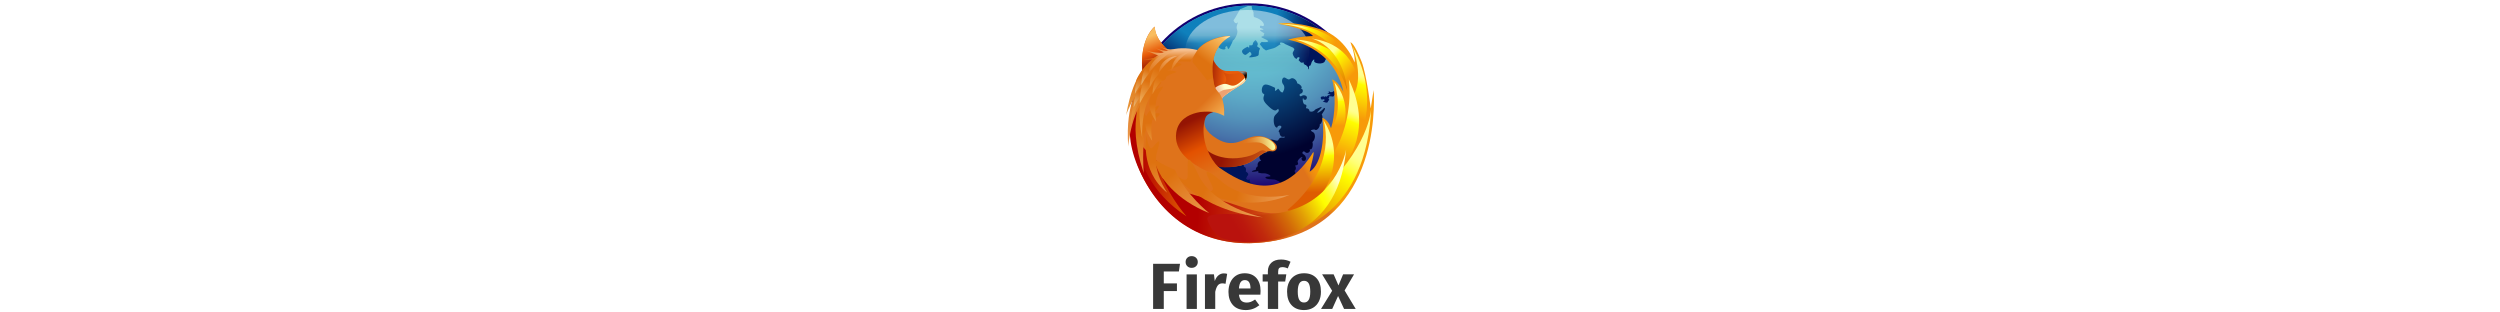 <svg height="16" xmlns="http://www.w3.org/2000/svg" xmlns:xlink="http://www.w3.org/1999/xlink" viewBox="0 0 128 128"><ellipse fill="#110070" cx="63.861" cy="50.32" rx="48.925" ry="48.956"/><radialGradient id="a" cx="-407.967" cy="653.678" r="85.933" gradientTransform="matrix(1 0 0 -1 472.5 661)" gradientUnits="userSpaceOnUse"><stop offset="0" stop-color="#67C5D5"/><stop offset=".16" stop-color="#66C2D3"/><stop offset=".28" stop-color="#62B9CE"/><stop offset=".385" stop-color="#5CA8C6"/><stop offset=".483" stop-color="#5392BA"/><stop offset=".576" stop-color="#4874AA"/><stop offset=".665" stop-color="#3A5097"/><stop offset=".749" stop-color="#2A2781"/><stop offset=".815" stop-color="#1B006D"/><stop offset="1" stop-color="#596AAD"/></radialGradient><ellipse fill="url(#a)" cx="63.861" cy="50.32" rx="48.001" ry="48.032"/><radialGradient id="b" cx="-407.981" cy="647.95" r="43.068" gradientTransform="matrix(1 0 0 -1 472.5 661)" gradientUnits="userSpaceOnUse"><stop offset="0" stop-color="#0F80BC"/><stop offset=".338" stop-color="#0A5F9E"/><stop offset="1" stop-color="#00145A"/></radialGradient><path fill="url(#b)" d="M56.977 75.114c-.06-.26-.707-1.017-1.202-1.186-.494-.168-.979.73-1.298-.762-1.043.6-1.494-.165-1.494-.165s-1.125.066-1.343 1.443c-.535.635-1.909 2.941-1.18.542.734-2.414-.774-.188-.915 1.023-.262.539-.705.593-.427-1.829-.967-.334-1.461-2.578-.931-2.622-.616-.859-.132-2.171.381-2.101.513.066 1.393-1.122 1.366-1.397-.027-.274.397-.078.371-1.926-.027-1.852.698-2.311.758-.762.062 1.544.984-.505.89-1.291-.096-.782.092-2.551.654-1.505-.654-2.587-.139-2.688.254-.967.984.077 1.018.601 1.018.601 1.088-.268 1.61.552 1.695 1.013 1.008-1.191 2.027.093 2.027.093s.703-.233.368.99c-.338 1.218 1.46.559 1.031-.317.884-.448 2.198.909 2.612 1.835.414.929-.709 2.245.167 2.563.88.316.495 1.847.495 1.847s1.841 1.021.563 1.899l-.435 1.042s.832.929 1.116.376c.283-.554.384.563.384.563-.106-.197.205 1.15 1.353 1.434 1.152.282 1.882 2.104.602 2.126-1.275.021-1.374-.014-1.719.73-.344.741-1.971.768-2.814-.192-.896.304-2.491-.088-2.022-.805-.773.452-1.503-.759-.899-1.3.605-.539-.34-1.236-.658-.464-.313.771-1.982 1.151-1.865-.161.035-.39.923-.617.935-.292.163.378.229-.027.162-.076z"/><radialGradient id="c" cx="-407.981" cy="647.944" r="43.063" gradientTransform="matrix(1 0 0 -1 472.5 661)" gradientUnits="userSpaceOnUse"><stop offset="0" stop-color="#0F80BC"/><stop offset=".338" stop-color="#0A5F9E"/><stop offset="1" stop-color="#00145A"/></radialGradient><path fill="url(#c)" d="M96.667 37.573c.254.253.756.197 1.033.12.28-.08.241-.279.481-.356.237-.079 1.152.356.913 1.306-.555.078-.756.752-.756.752s-.555.237-.836.12c-.279-.12-.279-.081-.676-.042-.398.042-1.355-.512-.319-.512s-.118-.477-.557-.477c-.438 0-.08-.435.438-.316-.359-.595-.16-1.032.279-.595z"/><radialGradient id="d" cx="-407.984" cy="647.958" r="43.076" gradientTransform="matrix(1 0 0 -1 472.5 661)" gradientUnits="userSpaceOnUse"><stop offset="0" stop-color="#0F80BC"/><stop offset=".338" stop-color="#0A5F9E"/><stop offset="1" stop-color="#00145A"/></radialGradient><path fill="url(#d)" d="M93.077 39.724c-.277.275.041 1.109.398 1.067.357-.039.916-.197.916-.197s.277.554 0 .713c-.278.159-1.088.088-.039.475 1.075.395 1.352.276 1.432.078.081-.197.438-.87.638-.83.16-.355-.557-.672-.159-.911.396-.238.08-1.107.08-1.107s-.559.039-.797.436c-.239.396-.556-.038-.795-.038-.041.237-.2.434-.2.434l-.158-.358c-.001-.001-1.118-.04-1.316.238z"/><radialGradient id="e" cx="-407.277" cy="643.871" r="47.313" gradientTransform="matrix(1 0 0 -1 472.5 661)" gradientUnits="userSpaceOnUse"><stop offset="0" stop-color="#0F80BC"/><stop offset=".264" stop-color="#0B629B"/><stop offset=".844" stop-color="#031747"/><stop offset="1" stop-color="#00022F"/></radialGradient><path fill="url(#e)" d="M85.638 40.376c-.035-.102.316-.512.222.019-.216.378.872.718 1.177.297 1.023-1.402-.964-2.08-1.827-1.429-.872.658-1.351-.751-.351-.952.997-.201 1.082-2.003-.017-2.01.969-.479-.374-1.912-1.483-2.157-.18-1.541-1.806-2.521-2.661-1.962-.863.561-.938.463-2.203-.305-1.26-.764-1.866 1.59-.939 2.619.933 1.035.256 2.705.294 2.419 0 0-.351.631-.328.868-1.066.361-1.378-1.141-2.041-1.473-.482.63-1.261.965-1.261.965l.059-1.281s-3.312-1.803-4.33-1.299c-1.253.388-1.551 3.291-.412 3.717 1.141.429-1.43 1.498 1.149 4.217 2.649 2.792 3.673 2.873 4.213 2.417.134-.114.365-.286.647-.477.025.108.068.211.134.308.663.997-1.541 1.783-1.849 3.211-.313 1.443-.024 4.128 1.283 4.219.249-1.431 2.696-.925 1.364.372-1.355 1.321-.404 1.555-.404 1.555s.064 2.476 2.137 1.684c-.06.142-.109.323-.138.521-.58-.117-1.996-.294-2.342.694-.437 1.247-2.288-.423-3.583.137-1.288.556-3.169 2.38-2.536 3.664 1.217-.577 2.148 2.024.449 1.492-1.707-.537-1.375.479-1.375.479s-1.776 1.401-.113 2.892c-.639.099-1.773.81-1.391 2.371 0 0-.73.026-.828 1.423-2.381.479-2.235 1.218 1.346.409-1.445.75 1.011 1.104 2.099 1.003 1.09-.099 3.952 1.312 1.802 1.327-2.153.013-1.512 1.066 1.067 1.117 2.576.053 2.305.649 2.687.625.383-.028 2.048 1.286 1.958 2.014-.093.729 1.744 1.485 2.94.65.061.757 3.205.166 3.669-1.201 3.403.521 3.325-.115 2.568-.519-1.705-.26-4.832-2.526-1.44-1.36 3.375 1.164.124-.916-.766-1.714-1.938-.377-2.037-1.992-2.037-1.992s1.071-.608.227-2.132c2.093-.389.829-1.125 1.064-1.827.235-.704 1.298-1.601 1.663-1.673.068-.095.639.019.11.233-.457.005-.132 1.291.414 1.357 1.849.224 1.308-2.189.222-2.674-1.089-.49-.11-1.817.653-.924.764.893 2.468-.109 1.829-1.24 1.016.705 1.564-1.575 1.132-2.882 1.358-1.178 1.314-3.526.264-4.053-.517-.259-.767-.425-.892-.747.624-.295 1.452-.512 1.777-.221.528.478 2-.84 1.906-2.379.619.339 1.606-2.799.768-3.897 1.918-2.682 1.401-2.925.76-2.476-.964 1.338-4.134 2.938-1.678.567 2.384-2.301-.635-.556-1.644-.182-1.189 1.488-2.449.773-2.449.773s.053-1.219-1.481-1.245c.708-1.956-.434-1.25-.833-1.783-.399-.532-.544-1.836-.421-2.169z"/><radialGradient id="f" cx="-407.982" cy="647.95" r="43.071" gradientTransform="matrix(1 0 0 -1 472.5 661)" gradientUnits="userSpaceOnUse"><stop offset="0" stop-color="#0F80BC"/><stop offset=".338" stop-color="#0A5F9E"/><stop offset="1" stop-color="#00145A"/></radialGradient><path fill="url(#f)" d="M60.771 20.773c-.297.776.972 2.037 1.609 1.631.64-.409 1.554-1.222 1.554-1.222s.971.779.579 1.335c-.396.554-1.968 1.177.308.925 2.335-.258 2.759-.74 2.749-1.185-.012-.444.116-2.036.52-2.146.012-.816-1.587-.74-1.033-1.557.554-.814-.746-2.149-.746-2.149s-1.013.593-1.14 1.556c-.127.963-1.075.444-1.523.666.115.481-.022.999-.022.999l-.586-.519c0-.001-2.122.962-2.269 1.666z"/><radialGradient id="g" cx="-407.981" cy="647.95" r="43.069" gradientTransform="matrix(1 0 0 -1 472.5 661)" gradientUnits="userSpaceOnUse"><stop offset="0" stop-color="#0F80BC"/><stop offset=".338" stop-color="#0A5F9E"/><stop offset="1" stop-color="#00145A"/></radialGradient><path fill="url(#g)" d="M64.567 61.526c-.278.276.041 1.107.397 1.068.358-.04.916-.198.916-.198s.278.554 0 .713c-.28.158-1.088.09-.041.475 1.074.396 1.354.277 1.433.08.079-.198.437-.871.636-.833.161-.354-.557-.671-.159-.908.398-.24.082-1.109.082-1.109s-.558.039-.797.435-.558-.041-.797-.041c-.041.238-.197.437-.197.437l-.159-.356s-1.115-.04-1.314.237z"/><defs><ellipse id="h" cx="63.861" cy="50.32" rx="48.001" ry="48.032"/></defs><clipPath id="i"><use xlink:href="#h" overflow="visible"/></clipPath><linearGradient id="j" gradientUnits="userSpaceOnUse" x1="-398.235" y1="645.955" x2="-384.333" y2="644.77" gradientTransform="matrix(1 0 0 -1 472.5 661)"><stop offset="0" stop-color="#0F80BC"/><stop offset=".338" stop-color="#0A5F9E"/><stop offset="1" stop-color="#00145A"/></linearGradient><path clip-path="url(#i)" fill="url(#j)" d="M64.938 2.189c-.751.168.506 2.888.506 2.888s-.045 1.828.265 1.921c.308.093 2.352.604 3.419 1.934 1.073 1.33.515 2.031-.378 1.646-.894-.383-.657.791-.657.791s2.697.876.661.82c-2.041-.054 1.374 1.437 1.148 1.592-.225.158-.353 1.015-.353 1.015s-1.801.15-.275.791c5.162 2.174-.552 1.587-.552 1.587l-.729.896 1.441 1.809 1.11.793s2.335-.779 3.064-.901c.729-.121 2.567-1.498 2.567-1.498s.552.395.14-.409c-.413-.805 1.518-.446 1.999.153l3.409 1.54c.044.118.12.225.241.309.664.465-.601 1.266-.473 2.112.129.838.901 2.229 1.749 2.083-.148-.799 1.527-.896.944-.006-.582.888.063.871.063.871s.538 1.254 1.677.557c-.046.382.188 1.153 1.165 1.203 0 0-.104.418.7.713-.11 1.433.349 1.478.461-.698.203.955.818-.388.94-1.031.125-.646 1.449-2.064 1.091-.811-.355 1.243 3.904 1.698 4.376.213.476-1.496 2.174-2.278 2.225-2.504.052-.232-3.779-.587-3.355-.407.424.18 1.212-.781.919-1.637.475.096.684-1.898-.069-2.413.943-1.983.538-2.045.151-1.65-.47.994-2.409 2.493-1.094.646 1.328-1.866-.538-.234-1.186.172-.568 1.105-1.566.89-1.566.89s-.183-.751-1.25-.5c.125-1.329-.538-.69-.923-.952-.234-.159-.46-.517-.599-.824.919.373 2.154.769 1.941.086-.137-.447 1.741.53 1.807.327l2.349-.327 2.283-1.442c-14.592-13.038-31.352-12.348-31.352-12.348z"/><defs><ellipse id="k" cx="63.861" cy="50.32" rx="48.001" ry="48.032"/></defs><clipPath id="l"><use xlink:href="#k" overflow="visible"/></clipPath><linearGradient id="m" gradientUnits="userSpaceOnUse" x1="-429.469" y1="643.85" x2="-437.152" y2="632.566" gradientTransform="matrix(1 0 0 -1 472.5 661)"><stop offset="0" stop-color="#0F80BC"/><stop offset=".338" stop-color="#0A5F9E"/><stop offset="1" stop-color="#00145A"/></linearGradient><path clip-path="url(#l)" fill="url(#m)" d="M43.247 6.39c-8.718 3.913-15.296 11.98-15.296 11.98s.773 1.769 1.042 1.639c.273-.128-1.946 4.64-.317 4.908 1.637.27 6.346-2.95 5.472-2.654-.87.293.492-1.742.492-1.742s2.45-1.087 1.001.167c-1.438 1.246 1.911.154 1.859.409-.054.256.432.945.432.945s-1.148 1.232.335.736c5.089-1.712.67 1.467.67 1.467l.087 1.082 2.202.383 1.3-.124s1.139-2.008 1.579-2.554c.441-.546.848-2.708.848-2.708s.663-.07-.175-.386c-.838-.317.801-1.306 1.555-1.183l3.548-1.102c.113.057.241.085.387.068.813-.095.404 1.321 1.067 1.854.657.532 2.167 1.044 2.707.388-.647-.491.555-1.659.709-.621.154 1.031.632.596.632.596s1.272-2.188 1.679-3.443c.223.311 2.299-2.729 1.67-4.179-.636-1.468.395-2.849.28-3.063-.118-.211-.739.436-.28.281.462-.159-1.31.637-1.545-1.699-.238-2.383-.583.2-.813.964.31 1.243 3.537-5.024 3.537-5.024l4.159-1.696c-.002.004-9.467-.788-20.823 4.311z"/><linearGradient id="n" gradientUnits="userSpaceOnUse" x1="-409.548" y1="631.152" x2="-409.548" y2="649.829" gradientTransform="matrix(1 0 0 -1 472.5 661)"><stop offset=".014" stop-opacity="0"/><stop offset=".65" stop-color="#C4E0E3" stop-opacity=".2"/><stop offset=".822" stop-color="#C4E0E3"/><stop offset=".85" stop-color="#CDE5E8"/><stop offset=".944" stop-color="#E8F4F7"/><stop offset="1" stop-color="#F2FAFC"/></linearGradient><ellipse opacity=".5" fill="url(#n)" enable-background="new" cx="62.952" cy="20.551" rx="25.416" ry="16.467"/><linearGradient id="o" gradientUnits="userSpaceOnUse" x1="-408.041" y1="613.214" x2="-396.507" y2="619.988" gradientTransform="matrix(1 0 0 -1 472.5 661)"><stop offset="0" stop-color="#DF731B"/><stop offset=".545" stop-color="#DF731B"/><stop offset=".701" stop-color="#EC8811"/><stop offset=".859" stop-color="#F4950B"/><stop offset="1" stop-color="#F79A09"/></linearGradient><path fill="url(#o)" d="M114.625 36.888l-1.176 7.545s-1.681-13.968-3.741-19.19c-3.158-8.001-4.563-7.937-4.572-7.925 2.115 5.375 1.731 8.262 1.731 8.262s-3.747-10.214-13.656-13.463c-11.734-3.846-17.712-2.457-17.669-2.403.045.053 12.128 2.112 14.272 5.058 0 0-5.133 0-10.241 1.471-.23.066 18.793 2.376 22.683 21.387 0 0-2.085-4.352-4.665-5.091 1.696 5.16 1.261 14.951-.354 19.818-.208.626-.421-2.706-3.603-4.141 1.018 7.303-.061 18.887-5.128 22.077-.395.248 3.176-11.435.718-6.917-14.674 22.499-32.12 9.103-39.196 4.327 5.68 1.392 11.712.39 15.206-1.997 3.525-2.41 5.609-4.17 7.482-3.755 1.872.419 3.118-1.46 1.664-3.126-1.455-1.669-4.989-3.965-9.77-2.713-3.372.882-7.55 4.613-13.928.835-5.441-3.224-5.404-5.842-5.404-7.51 0-1.668 1.484-4.205 4.186-3.789 2.418.375 1.144-1.047 3.748 0 .709.285-.071-3.404-1.08-5.768 1.943-4.056 8.249-5.262 8.719-5.618.853-.644.384-.966.675-1.938.271-.904.446-3.348-6.61-2.673-3.248.311-5.313-3.897-5.99-4.918.22-1.301.571-2.489 1.048-3.577.484-.991 1.012-1.9 1.541-2.587l.438-.581c1.052-1.227 2.343-2.276 3.894-3.148.808-.457-9.044-.028-13.479 5.75-1.189.156-2.822-.188-4.646-.188-2.288 0-4.085.251-5.747.668-.267.067-.696.03-1.222-.094-1.463-1.516-5.604-5.161-5.793-10.104 0 0-6.02 4.627-5.12 17.242-.08 6.978-2.139 4.983-3.199 8.769-.493 1.794.742 3.146.742 3.199-.002.027 1.48-1.604 1.48-1.604s-9.336 16.174 2.722 36.823c10.392 17.801 27.832 25.667 45.928 24.136 3.166-.206 6.354-.678 9.536-1.446 42.16-10.193 37.576-61.103 37.576-61.103z"/><linearGradient id="p" gradientUnits="userSpaceOnUse" x1="-426.709" y1="629.16" x2="-417.756" y2="628.393" gradientTransform="matrix(1 0 0 -1 472.5 661)"><stop offset=".011" stop-color="#941403"/><stop offset=".897" stop-color="#E85C0A"/></linearGradient><path fill="url(#p)" d="M48.785 24.128s1.822 4.979 5.909 4.964c7.798-.031 7.954.077 8.004 1.024.155 2.886-1.27 3.832-1.815 4.243-.547.409-7.971 4.714-8.245 5.945-.272 1.23-8.568-11.707-8.568-11.707l4.715-4.469z"/><linearGradient id="q" gradientUnits="userSpaceOnUse" x1="-441.047" y1="631.643" x2="-408.731" y2="627.603" gradientTransform="matrix(1 0 0 -1 472.5 661)"><stop offset=".011" stop-color="#941403"/><stop offset=".136" stop-color="#A32104"/><stop offset=".498" stop-color="#C84107"/><stop offset=".789" stop-color="#DF5509"/><stop offset=".972" stop-color="#E85C0A"/></linearGradient><path fill="url(#q)" d="M52.936 29.497s2.533 3.234.618 4.527c-2.34 1.58 3.308 1.924 5.355.776 2.046-1.148 3.302-2.835 3.374-3.087.072-.252.745-2.519-3.527-1.729-2.702.5-3.692.616-5.82-.487z"/><linearGradient id="r" gradientUnits="userSpaceOnUse" x1="-421.025" y1="623.094" x2="-418.449" y2="624.227" gradientTransform="matrix(1 0 0 -1 472.5 661)"><stop offset="0" stop-color="#F2C8A9"/><stop offset="1" stop-color="#ffc"/></linearGradient><path fill="url(#r)" d="M60.883 34.359c.414-.313 1.333-.938 1.684-2.483-.256.104-.28-.19-.582-.063-5.735 5.983-5.955 1.816-9.084 2.655-2.853.781-3.494 1.852-3.614 1.936l.128.182c.822.418 1.609 1.75 2.202 2.939.579.689.967 1.028 1.022.779.273-1.231 7.698-5.536 8.244-5.945z"/><linearGradient id="s" gradientUnits="userSpaceOnUse" x1="-429.241" y1="591.544" x2="-385.895" y2="589.759" gradientTransform="matrix(1 0 0 -1 472.5 661)"><stop offset="0" stop-color="#B30000"/><stop offset="1" stop-color="#DF731B"/></linearGradient><path fill="url(#s)" d="M18.038 39.112c-1.17 2.457-8.683 15.153 3.578 36.284 11.999 20.683 32.765 27.437 53.966 22.848 6.051-1.309 13.03-6.045 17.477-9.519-2.857-7.207-1.166-6.937-2.697-5.988-17.079 10.574-30.656.143-41.164-1.189-38.656-4.899-31.023-42.511-31.023-42.511l-.137.075z"/><linearGradient id="t" gradientUnits="userSpaceOnUse" x1="-418.926" y1="598.271" x2="-396.325" y2="590.202" gradientTransform="matrix(1 0 0 -1 472.5 661)"><stop offset="0" stop-color="#941403"/><stop offset="1" stop-color="#DF731B"/></linearGradient><path fill="url(#t)" d="M50.228 68.096c3.643 1.091 11.593.15 15.007-2.39 2.3-1.71 4.039-2.999 5.5-3.539-2.583-1.755-2.625.733-8.058 1.992-11.32 2.625-16.815-3.047-16.815-3.047.802 4.488 3.605 6.674 4.866 7.45-.335-.296-.511-.47-.5-.466z"/><linearGradient id="u" gradientUnits="userSpaceOnUse" x1="-467.668" y1="536.09" x2="-445.635" y2="536.09" gradientTransform="matrix(.999 .049 .049 -.999 457.532 630.645)"><stop offset=".056" stop-color="#B30000"/><stop offset="1" stop-color="#DE5C01"/></linearGradient><path fill="url(#u)" d="M37.953 88.593s-9.422-10.632-12.053-22.54c-3.879-3.663-6.631-6.762-8.459-9.002 1.056 8.474 5.375 21.63 20.512 31.542z"/><linearGradient id="v" gradientUnits="userSpaceOnUse" x1="-277.505" y1="677.591" x2="-265.517" y2="640.451" gradientTransform="matrix(.993 .119 .119 -.993 220.04 770.077)"><stop offset=".056" stop-color="#DE7210"/><stop offset="1" stop-color="#F6C08F"/></linearGradient><path fill="url(#v)" d="M30.092 78.937s-6.503-9.258-4.065-17.119c2.194-7.067-.466-2.863-2.013-1.353-1.562 1.527-2.365-4.504-2.325-5.2l-.001-.022c-.098-.021-3.096 14.451 8.404 23.694z"/><linearGradient id="w" gradientUnits="userSpaceOnUse" x1="-461.347" y1="562.033" x2="-461.347" y2="520.52" gradientTransform="matrix(.999 .045 .045 -.999 457.68 633.724)"><stop offset=".056" stop-color="#DE7210"/><stop offset="1" stop-color="#F6C08F"/></linearGradient><path fill="url(#w)" d="M20.459 70.867s-1.482-18.79 3.203-21.445c7.441-4.219.621-3.232-1.537-2.062-2.181 1.182-1.979-6.596-1.67-7.334.302-.729-7.681 7.353.004 30.841z"/><path fill="#A40000" d="M53.015 15.577s-5.891 5.984-5.847 6.005c.044.021.169 7.679.362 9.851.705.834 2.905 6.256 1.222 5.053-1.72-1.229-.48-1.255-.33-.631v.031c-.115.053-4.276-9.008 4.593-20.309z"/><linearGradient id="x" gradientUnits="userSpaceOnUse" x1="-446.078" y1="634.203" x2="-450.582" y2="645.745" gradientTransform="matrix(1 0 0 -1 472.5 661)"><stop offset=".011" stop-color="#941403"/><stop offset=".472" stop-color="#E85C0A"/><stop offset="1" stop-color="#F9BD5F"/></linearGradient><path fill="url(#x)" d="M24.992 10.966s-6.262 4.804-5.066 17.98c4.847-4.351 11.701-7.604 11.701-7.604-1.15-.725-6.426-4.946-6.635-10.376z"/><linearGradient id="y" gradientUnits="userSpaceOnUse" x1="-426.819" y1="631.556" x2="-416.027" y2="645.741" gradientTransform="matrix(1 0 0 -1 472.5 661)"><stop offset=".197" stop-color="#DE7210"/><stop offset=".843" stop-color="#F9BD5F"/><stop offset="1" stop-color="#FFFCCF"/></linearGradient><path fill="url(#y)" d="M40.423 25.375l9.405 11.696c-2.714-11.486-.628-18.377 6.052-22.135.988-.559-13.955.2-15.457 10.439z"/><linearGradient id="z" gradientUnits="userSpaceOnUse" x1="-432.525" y1="612.191" x2="-421.585" y2="590.311" gradientTransform="matrix(1 0 0 -1 472.5 661)"><stop offset=".017" stop-color="#941403"/><stop offset=".5" stop-color="#E35100"/><stop offset="1" stop-color="#DF731B"/></linearGradient><path fill="url(#z)" d="M33.797 54.268c1.604-10.105 15.667-8.619 15.667-8.619-.627.466-3.037.745-3.727 2.672-2.277 6.365-.105 20.268 14.081 26.098 1.498.618-28.391-5.217-26.021-20.151z"/><linearGradient id="A" gradientUnits="userSpaceOnUse" x1="-416" y1="625.61" x2="-413.269" y2="623.135" gradientTransform="matrix(1 0 0 -1 472.5 661)"><stop offset="0" stop-color="#EEA272"/><stop offset=".186" stop-color="#EFA777"/><stop offset=".406" stop-color="#F2B585"/><stop offset=".643" stop-color="#F6CD9C"/><stop offset=".89" stop-color="#FCEEBB"/><stop offset="1" stop-color="#ffc"/></linearGradient><path fill="url(#A)" d="M62.486 32.15c-.069-.012-.13-.011-.161.03-.173.231-.841 1.021-2.431 2.317-2.955 2.403-4.2 1.794-6.401 2.287-1.001.224-1.954.896-2.595 1.436.259.42.501.871.718 1.304.579.689.968 1.028 1.022.779.273-1.23 7.699-5.535 8.245-5.945.388-.291 1.211-.869 1.603-2.208z"/><linearGradient id="B" gradientUnits="userSpaceOnUse" x1="-431.935" y1="619.762" x2="-419.384" y2="606.955" gradientTransform="matrix(1 0 0 -1 472.5 661)"><stop offset=".197" stop-color="#DF731B"/><stop offset=".843" stop-color="#F9BD5F"/><stop offset="1" stop-color="#FFFCCF"/></linearGradient><path fill="url(#B)" d="M53.419 47.426c.082-2.135-.066-7.322-2.287-9.574-1.696-1.719-2.094-3.689-2.322-5.938-18.439 6.889-21.072 15.891-19.228 15.599 14.748-2.339 18.894-2.624 23.837-.087z"/><linearGradient id="C" gradientUnits="userSpaceOnUse" x1="354.63" y1="1457.727" x2="354.63" y2="1410.678" gradientTransform="matrix(.967 .254 .254 -.967 -690.607 1354.468)"><stop offset=".056" stop-color="#DE7210"/><stop offset="1" stop-color="#F6C08F"/></linearGradient><path fill="url(#C)" d="M14.106 60.046s1.281-16.649 9.615-22.742c6.543-4.786 1.461-3.048-1.064-2.85-2.665.211-4.085 1.831-3.571 1.235l.025-.045c-.087-.103-6.252 5.071-5.005 24.402z"/><linearGradient id="D" gradientUnits="userSpaceOnUse" x1="-431.743" y1="663.266" x2="-447.649" y2="637.36" gradientTransform="matrix(.99 -.08 -.095 -1.173 514.173 774.676)"><stop offset=".056" stop-color="#DE7210"/><stop offset="1" stop-color="#F2C06E"/></linearGradient><path fill="url(#D)" d="M13.229 47.255s4.466-14.175 13.491-14.055c5.986.08 1.238-5.058-.573-5.839-1.89-.809-2.341-.777-2.782-.387-.661.586-6.599.359-10.136 20.281z"/><linearGradient id="E" gradientUnits="userSpaceOnUse" x1="-394.478" y1="603.697" x2="-411.376" y2="600.47" gradientTransform="matrix(1 0 0 -1 472.5 661)"><stop offset=".005" stop-color="#FFFAEE"/><stop offset=".276" stop-color="#F5F89B"/><stop offset=".31" stop-color="#F3ED91"/><stop offset=".467" stop-color="#ECC267"/><stop offset=".618" stop-color="#E6A046"/><stop offset=".761" stop-color="#E2872E"/><stop offset=".892" stop-color="#E07820"/><stop offset="1" stop-color="#DF731B"/></linearGradient><path fill="url(#E)" d="M74.11 61.131c.679-.666.206-3.219-4.06-4.767-3.87-1.405-9.911 2.169-11.704 2.874 0 0 6.843-1.282 9.408-.855 3.479.58 4.701 4.371 6.356 2.748z"/><linearGradient id="F" gradientUnits="userSpaceOnUse" x1="-898.399" y1="104.881" x2="-898.399" y2="65.558" gradientTransform="matrix(.992 .126 .126 -.992 901.777 251.637)"><stop offset=".056" stop-color="#DE7210"/><stop offset="1" stop-color="#F2C06E"/></linearGradient><path fill="url(#F)" d="M19.821 56.46s-.741-13.937 5.504-19.889c4.904-4.675.882-2.684-1.19-2.247-2.184.464-3.187 1.96-2.824 1.411l.015-.04c-.085-.075-4.633 4.881-1.505 20.765z"/><linearGradient id="G" gradientUnits="userSpaceOnUse" x1="-897.832" y1="-152.461" x2="-897.832" y2="-191.78" gradientTransform="matrix(.932 .362 .362 -.932 916.472 213.991)"><stop offset=".056" stop-color="#DE7210"/><stop offset="1" stop-color="#F2C06E"/></linearGradient><path fill="url(#G)" d="M15.011 52.033s2.64-13.705 10.136-17.976c5.887-3.355 1.503-2.392-.614-2.466-2.232-.077-3.564 1.134-3.082.688l.025-.035c-.063-.094-5.672 3.619-6.465 19.789z"/><linearGradient id="H" gradientUnits="userSpaceOnUse" x1="-102.703" y1="1179.761" x2="-113.653" y2="1163.336" gradientTransform="matrix(.81 -.586 -.586 -.81 798.424 944.623)"><stop offset=".056" stop-color="#DE7210"/><stop offset="1" stop-color="#F2C072"/></linearGradient><path fill="url(#H)" d="M23.912 57.658s-1.443-8.307 1.667-12.395c2.481-3.262.302-1.667-.85-1.196-1.203.491-1.658 1.46-1.494 1.104.159-.347-5.35 3.921.677 12.487z"/><linearGradient id="I" gradientUnits="userSpaceOnUse" x1="-96.778" y1="1185.141" x2="-107.727" y2="1168.718" gradientTransform="matrix(.81 -.586 -.586 -.81 798.424 944.623)"><stop offset=".056" stop-color="#DE7210"/><stop offset="1" stop-color="#F2C072"/></linearGradient><path fill="url(#I)" d="M25.56 49.825s-1.442-8.306 1.667-12.395c2.482-3.263.303-1.667-.849-1.197-1.202.492-1.658 1.461-1.493 1.104.158-.346-5.35 3.923.675 12.488z"/><linearGradient id="J" gradientUnits="userSpaceOnUse" x1="-451.053" y1="628.417" x2="-455.844" y2="619.475" gradientTransform="matrix(1 0 0 -1 472.5 661)"><stop offset=".056" stop-color="#DE7210"/><stop offset="1" stop-color="#EED8A5"/></linearGradient><path fill="url(#J)" d="M16.838 38.47s3.371-6.906 7.851-8.266c3.575-1.083 1.112-1.067.011-1.336-1.151-.279-2.004.193-1.694.017.304-.171-6.044.04-6.168 9.585z"/><linearGradient id="K" gradientUnits="userSpaceOnUse" x1="-451.535" y1="622.951" x2="-456.324" y2="614.011" gradientTransform="matrix(1 0 0 -1 472.5 661)"><stop offset=".056" stop-color="#DE7210"/><stop offset="1" stop-color="#EED8A5"/></linearGradient><path fill="url(#K)" d="M16.358 43.935s3.37-6.905 7.85-8.265c3.575-1.084 1.113-1.069.012-1.338-1.15-.279-2.004.193-1.693.018.302-.172-6.046.041-6.169 9.585z"/><linearGradient id="L" gradientUnits="userSpaceOnUse" x1="-446.107" y1="626.746" x2="-450.737" y2="615.251" gradientTransform="matrix(1 0 0 -1 472.5 661)"><stop offset=".056" stop-color="#DE7210"/><stop offset="1" stop-color="#F2C072"/></linearGradient><path fill="url(#L)" d="M18.805 42.427s5.944-12.181 13.847-14.581c6.308-1.913 1.964-1.886.02-2.358-2.03-.492-3.536.341-2.988.032.536-.302-10.662.071-10.879 16.907z"/><linearGradient id="M" gradientUnits="userSpaceOnUse" x1="-444.346" y1="632.342" x2="-455.296" y2="615.918" gradientTransform="matrix(1 0 0 -1 472.5 661)"><stop offset=".056" stop-color="#DE7210"/><stop offset="1" stop-color="#F2C072"/></linearGradient><path fill="url(#M)" d="M22.868 35.866s3.698-7.576 8.613-9.068c3.922-1.19 1.221-1.173.012-1.467-1.263-.306-2.198.212-1.858.02.332-.189-6.632.043-6.767 10.515z"/><linearGradient id="N" gradientUnits="userSpaceOnUse" x1="-443.609" y1="629.025" x2="-453.589" y2="614.056" gradientTransform="matrix(1 0 0 -1 472.5 661)"><stop offset=".056" stop-color="#DE7210"/><stop offset="1" stop-color="#F2C072"/></linearGradient><path fill="url(#N)" d="M24.074 38.543s3.37-6.905 7.849-8.264c3.576-1.085 1.113-1.07.012-1.338-1.151-.279-2.005.193-1.693.019.301-.173-6.045.04-6.168 9.583z"/><linearGradient id="O" gradientUnits="userSpaceOnUse" x1="-411.498" y1="631.357" x2="-410.707" y2="629.948" gradientTransform="matrix(1 0 0 -1 472.5 661)"><stop offset="0" stop-color="#8B8B89"/><stop offset="1" stop-color="#120500"/></linearGradient><path fill="url(#O)" d="M62.698 30.116c-.039-.72-.146-.955-3.591-1.013.395.179 1.075.537 1.825 1.153.99.812 1.15 1.716 1.253 2.652.336-.638.582-1.517.513-2.792z"/><linearGradient id="P" gradientUnits="userSpaceOnUse" x1="-442.606" y1="636.144" x2="-442.606" y2="640.47" gradientTransform="matrix(1 0 0 -1 472.5 661)"><stop offset=".056" stop-color="#DE7210"/><stop offset="1" stop-color="#F6C08F"/></linearGradient><path fill="url(#P)" d="M42.463 20.498l-2.989 4.81s-11.952-1.875-22.085 7.928c-.838.809 6.627-17.335 25.074-12.738z"/><linearGradient id="Q" gradientUnits="userSpaceOnUse" x1="-451.273" y1="588.951" x2="-442.219" y2="599.533" gradientTransform="matrix(.999 .04 .04 -.999 457.406 636.091)"><stop offset=".056" stop-color="#DE7210"/><stop offset="1" stop-color="#F6C08F"/></linearGradient><path fill="url(#Q)" d="M31.729 29.106s3.185-5.913 7.315-7.701c-2.134.068-6.928 1.737-7.315 7.701z"/><linearGradient id="R" gradientUnits="userSpaceOnUse" x1="-448.419" y1="632.009" x2="-453.209" y2="623.067" gradientTransform="matrix(1 0 0 -1 472.5 661)"><stop offset=".056" stop-color="#DE7210"/><stop offset="1" stop-color="#EED8A5"/></linearGradient><path fill="url(#R)" d="M19.473 34.878s3.37-6.906 7.85-8.265c3.575-1.085 1.113-1.069.011-1.338-1.151-.279-2.003.193-1.692.018.302-.171-6.046.04-6.169 9.585z"/><linearGradient id="S" gradientUnits="userSpaceOnUse" x1="-468" y1="519.769" x2="-459.156" y2="530.105" gradientTransform="matrix(.995 .104 .104 -.995 436.217 596.019)"><stop offset=".056" stop-color="#DE7210"/><stop offset="1" stop-color="#F6C08F"/></linearGradient><path fill="url(#S)" d="M26.533 30.012s3.477-5.566 7.614-7.048c-2.083-.069-6.863 1.258-7.614 7.048z"/><linearGradient id="T" gradientUnits="userSpaceOnUse" x1="-468.3" y1="544.95" x2="-457.672" y2="543.495" gradientTransform="matrix(.996 .09 .09 -.996 439.675 604.212)"><stop offset=".056" stop-color="#DE7210"/><stop offset="1" stop-color="#F6C08F"/></linearGradient><path fill="url(#T)" d="M32.495 20.504s-2.623 1.146-7.246-.777l4.122 2.073 3.124-1.296z"/><linearGradient id="U" gradientUnits="userSpaceOnUse" x1="-455.448" y1="640.582" x2="-440.446" y2="638.528" gradientTransform="matrix(1 0 0 -1 472.5 661)"><stop offset=".056" stop-color="#DE7210"/><stop offset="1" stop-color="#F6C08F"/></linearGradient><path fill="url(#U)" d="M31.227 21.239s-3.494 1.354-10.219-.662l5.752 2.289c.712-.658 4.467-1.627 4.467-1.627z"/><linearGradient id="V" gradientUnits="userSpaceOnUse" x1="-466.231" y1="545.484" x2="-456.465" y2="544.147" gradientTransform="matrix(.996 .09 .09 -.996 439.675 604.212)"><stop offset=".056" stop-color="#DE7210"/><stop offset="1" stop-color="#F6C08F"/></linearGradient><path fill="url(#V)" d="M33.777 20.129s-2.319.706-6.604-.951l4.122 2.071c.436-.386 2.482-1.12 2.482-1.12z"/><linearGradient id="W" gradientUnits="userSpaceOnUse" x1="-448.672" y1="637.424" x2="-457.478" y2="638.328" gradientTransform="matrix(1 0 0 -1 472.5 661)"><stop offset=".056" stop-color="#DE7210"/><stop offset="1" stop-color="#F6C08F"/></linearGradient><path fill="url(#W)" d="M26.545 22.795s-1.723 1.431-6.138 1.489l3.818.125 2.32-1.614z"/><linearGradient id="X" gradientUnits="userSpaceOnUse" x1="-472.449" y1="518.702" x2="-460.268" y2="532.938" gradientTransform="matrix(.995 .104 .104 -.995 436.217 596.019)"><stop offset=".056" stop-color="#DE7210"/><stop offset="1" stop-color="#F6C08F"/></linearGradient><path fill="url(#X)" d="M22.352 30.116s5.898-7.684 10.755-9.422c-2.447-.081-9.874 2.625-10.755 9.422z"/><linearGradient id="Y" gradientUnits="userSpaceOnUse" x1="-388.375" y1="562.863" x2="-364.518" y2="599.659" gradientTransform="matrix(1 0 0 -1 472.5 661)"><stop offset="0" stop-color="#DE5C01"/><stop offset=".736" stop-color="#FEFD00"/><stop offset=".778" stop-color="#FEFE26"/><stop offset=".837" stop-color="#FFFE54"/><stop offset=".889" stop-color="#FFFF76"/><stop offset=".932" stop-color="#FFFF8B"/><stop offset=".961" stop-color="#FFFF92"/></linearGradient><path fill="url(#Y)" d="M113.7 43.216s.635 14.254-19.166 34.057c-2.201 2.2-14.149 13.395-13.729 16.752.149 1.187 31.351-4.786 32.895-50.809z"/><linearGradient id="Z" gradientUnits="userSpaceOnUse" x1="-374.502" y1="640.89" x2="-390.123" y2="647.75" gradientTransform="matrix(1 0 0 -1 472.5 661)"><stop offset="0" stop-color="#F79A09"/><stop offset=".736" stop-color="#FEFD00"/><stop offset=".778" stop-color="#FEFE26"/><stop offset=".837" stop-color="#FFFE54"/><stop offset=".889" stop-color="#FFFF76"/><stop offset=".932" stop-color="#FFFF8B"/><stop offset=".961" stop-color="#FFFF92"/></linearGradient><path fill="url(#Z)" d="M75.31 9.688c23.851 1.833 28.47 18.982 28.471 17.931.061-16.671-22.628-17.937-28.471-17.931z"/><linearGradient id="aa" gradientUnits="userSpaceOnUse" x1="-364.008" y1="625.231" x2="-385.878" y2="645.533" gradientTransform="matrix(1 0 0 -1 472.5 661)"><stop offset="0" stop-color="#DE5C01"/><stop offset=".736" stop-color="#FEFD00"/><stop offset=".778" stop-color="#FEFE26"/><stop offset=".837" stop-color="#FFFE54"/><stop offset=".889" stop-color="#FFFF76"/><stop offset=".932" stop-color="#FFFF8B"/><stop offset=".961" stop-color="#FFFF92"/></linearGradient><path fill="url(#aa)" d="M82.574 16.207s16.534 3.38 21.198 20.905c.618 2.321-1.992-14.237-1.187-12.666.805 1.581-6.654-7.714-20.011-8.239z"/><linearGradient id="ab" gradientUnits="userSpaceOnUse" x1="-471.877" y1="551.26" x2="-481.034" y2="560.73" gradientTransform="matrix(1 -.028 -.028 -1 589.242 572.679)"><stop offset="0" stop-color="#F79A09"/><stop offset=".736" stop-color="#FEFD00"/><stop offset=".778" stop-color="#FEFE26"/><stop offset=".837" stop-color="#FFFE54"/><stop offset=".889" stop-color="#FFFF76"/><stop offset=".932" stop-color="#FFFF8B"/><stop offset=".961" stop-color="#FFFF92"/></linearGradient><path fill="url(#ab)" d="M89.182 15.778s14.933 3.113 15.082 26.805c.104 16.77 2.589 6.295 5.055 2.527 2.126-3.257.673-7.224.622-7.213-.009.001-1.076-3.087-.356-1.778.032.058-1.003-.853-.995-.854.165-.024-.576-17.028-19.408-19.487z"/><linearGradient id="ac" gradientUnits="userSpaceOnUse" x1="-367.675" y1="613.599" x2="-362.522" y2="631.327" gradientTransform="matrix(1 0 0 -1 472.5 661)"><stop offset="0" stop-color="#F79A09"/><stop offset=".736" stop-color="#FEFD00"/><stop offset=".778" stop-color="#FEFE26"/><stop offset=".837" stop-color="#FFFE54"/><stop offset=".889" stop-color="#FFFF76"/><stop offset=".932" stop-color="#FFFF8B"/><stop offset=".961" stop-color="#FFFF92"/></linearGradient><path fill="url(#ac)" d="M105.998 18.989s5.363 13.971-.321 20.919c-1.855 2.268-2.063 13.884.204 12.817 2.272-1.068 1.778 6.169 1.481 6.991l-.005.026c.147.091 11.206-17.859-1.359-40.753z"/><linearGradient id="ad" gradientUnits="userSpaceOnUse" x1="-520.821" y1="501.143" x2="-521.009" y2="514.627" gradientTransform="matrix(.999 -.041 -.041 -.999 642.002 530.821)"><stop offset="0" stop-color="#F79A09"/><stop offset=".736" stop-color="#FEFD00"/><stop offset=".778" stop-color="#FEFE26"/><stop offset=".837" stop-color="#FFFE54"/><stop offset=".889" stop-color="#FFFF76"/><stop offset=".932" stop-color="#FFFF8B"/><stop offset=".961" stop-color="#FFFF92"/></linearGradient><path fill="url(#ad)" d="M98.541 33.697s3.376 9.886-.159 16.953l2.674 5.973c1.963-4.818 4.46-15.009-2.515-22.926z"/><linearGradient id="ae" gradientUnits="userSpaceOnUse" x1="-631.671" y1="415.278" x2="-622.382" y2="433.574" gradientTransform="matrix(.998 -.071 -.071 -.998 757.972 432.779)"><stop offset="0" stop-color="#F79A09"/><stop offset=".736" stop-color="#FEFD00"/><stop offset=".778" stop-color="#FEFE26"/><stop offset=".837" stop-color="#FFFE54"/><stop offset=".889" stop-color="#FFFF76"/><stop offset=".932" stop-color="#FFFF8B"/><stop offset=".961" stop-color="#FFFF92"/></linearGradient><path fill="url(#ae)" d="M104.479 32.521s2.335 15.69-6.09 29.854c.13 3.276-.445 6.242-1.234 8.685.367.482.858.813 1.506.871-.286.264-.571.511-.846.746-.506.224-1.024.459-1.527.703l-.32.726c.561-.394 1.185-.871 1.846-1.428 1.721-.761 3.27-1.351 3.267-1.353l-1.075.393c-.511.185-.957.249-1.346.214 6.507-5.931 15.424-19.191 5.819-39.411zm-9.817 41.713c-.744.437-1.286.846-1.401 1.161-.085.23.422.097 1.299-.395.045-.263.083-.521.102-.766z"/><linearGradient id="af" gradientUnits="userSpaceOnUse" x1="-357.475" y1="662.826" x2="-356.226" y2="683.091" gradientTransform="matrix(.998 -.071 -.071 -.998 492.404 714.9)"><stop offset="0" stop-color="#DE5C01"/><stop offset=".736" stop-color="#FEFD00"/><stop offset=".778" stop-color="#FEFE26"/><stop offset=".837" stop-color="#FFFE54"/><stop offset=".889" stop-color="#FFFF76"/><stop offset=".932" stop-color="#FFFF8B"/><stop offset=".961" stop-color="#FFFF92"/></linearGradient><path fill="url(#af)" d="M94.086 49.239s6.643 18.909-14.588 36.636c-1.252 1.046 8.618.598 9.482.206 2.544-1.156 5.552-8.869 5.196-7.947-.351.924 9.86-13.633-.09-28.895z"/><linearGradient id="ag" gradientUnits="userSpaceOnUse" x1="-413.079" y1="565.756" x2="-373.909" y2="589.168" gradientTransform="matrix(1 0 0 -1 472.5 661)"><stop offset="0" stop-color="#B9120D"/><stop offset=".078" stop-color="#BB180D"/><stop offset=".182" stop-color="#C0290C"/><stop offset=".301" stop-color="#C8450A"/><stop offset=".431" stop-color="#D36C08"/><stop offset=".571" stop-color="#E29E05"/><stop offset=".715" stop-color="#F4DA02"/><stop offset=".792" stop-color="#FEFD00"/><stop offset=".814" stop-color="#FEFD07"/><stop offset=".846" stop-color="#FEFD1B"/><stop offset=".884" stop-color="#FEFE3C"/><stop offset=".927" stop-color="#FFFE69"/><stop offset=".974" stop-color="#FFFFA3"/><stop offset="1" stop-color="#FFFFC7"/></linearGradient><path fill="url(#ag)" d="M103.377 61.232s-4.006 24.524-31.712 26.498c-10.848.774-26.424-1.766-25.045 2.373.428 1.282 2.467 6.631 7.121 7.873 12.594 3.359 46.103 2.259 49.636-36.744z"/><linearGradient id="ah" gradientUnits="userSpaceOnUse" x1="-437.16" y1="476.669" x2="-397.033" y2="471.232" gradientTransform="matrix(.995 .099 .099 -.995 444.604 595.129)"><stop offset=".056" stop-color="#DE7210"/><stop offset="1" stop-color="#F6C08F"/></linearGradient><path fill="url(#ah)" d="M80.272 79.792s-16.952 3.874-27.934-5.476c-10.049-8.556-5.064-1.355-3.7 2.197 1.4 3.643-6.476.86-7.66.274-1.179-.578 18.654 11.86 39.294 3.005z"/><linearGradient id="ai" gradientUnits="userSpaceOnUse" x1="-455.591" y1="430.233" x2="-408.998" y2="415.59" gradientTransform="matrix(.99 .145 .145 -.99 432.678 566.234)"><stop offset=".056" stop-color="#DE7210"/><stop offset="1" stop-color="#F6C08F"/></linearGradient><path fill="url(#ai)" d="M69.348 89.032s-20.222-3.974-26.624-17.677c-5.471-11.706-4.023-3.116-4.27.794-.259 4.021-5.929-1.471-6.687-2.426l-.038-.035c-.112.075 10.429 16.601 37.619 19.344z"/><linearGradient id="aj" gradientUnits="userSpaceOnUse" x1="-1003.024" y1="229.792" x2="-980.869" y2="187.376" gradientTransform="matrix(.984 -.18 -.18 -.984 1057.809 115.555)"><stop offset=".056" stop-color="#DE7210"/><stop offset="1" stop-color="#F6C08F"/></linearGradient><path fill="url(#aj)" d="M47.257 87.259s-9.658-7.48-14.013-17.738c-3.659-1.271-8.524-4.178-8.621-4.676 1.546 7.971 9.686 17.277 22.634 22.414z"/><path fill="#383838" d="M28.687 111.18v4.908h5.389v3.121h-5.389v7.337h-4.375v-18.489h11.018l-.454 3.123h-6.189zM41.905 105.59c.471.453.708 1.027.708 1.721s-.236 1.267-.708 1.721c-.471.453-1.071.68-1.8.68-.73 0-1.326-.227-1.787-.68-.463-.454-.694-1.027-.694-1.721s.231-1.268.694-1.721c.461-.454 1.057-.68 1.787-.68.729 0 1.329.226 1.8.68zm-3.881 20.956v-14.167h4.215v14.167h-4.215zM54.645 112.167l-.667 4.082c-.533-.125-.96-.187-1.28-.187-.836 0-1.472.289-1.908.867-.437.578-.778 1.445-1.027 2.602v7.016h-4.215v-14.167h3.682l.347 2.748c.32-.977.804-1.747 1.454-2.307.649-.561 1.383-.84 2.201-.84.515-.001.985.061 1.413.186zM68.25 120.703h-8.777c.142 1.192.48 2.027 1.014 2.508s1.271.721 2.214.721c.569 0 1.12-.103 1.654-.307s1.111-.521 1.734-.947l1.734 2.348c-1.654 1.316-3.494 1.974-5.522 1.974-2.294 0-4.055-.675-5.282-2.027-1.227-1.352-1.841-3.166-1.841-5.442 0-1.441.258-2.735.774-3.882.515-1.147 1.271-2.054 2.267-2.721.996-.667 2.188-1 3.575-1 2.045 0 3.646.64 4.802 1.92 1.156 1.28 1.734 3.06 1.734 5.335 0 .587-.026 1.093-.08 1.52zm-4.055-2.721c-.036-2.169-.8-3.255-2.294-3.255-.729 0-1.294.267-1.694.8-.4.534-.646 1.415-.734 2.641h4.722v-.186zM75.933 109.845c-.267.285-.399.766-.399 1.441v1.093h3.334l-.454 2.936h-2.881v11.231h-4.215v-11.231h-2.135v-2.936h2.135v-1.253c0-1.423.466-2.583 1.401-3.482.934-.898 2.271-1.347 4.014-1.347 1.405 0 2.695.303 3.869.907l-1.147 2.748c-.712-.355-1.45-.534-2.215-.534-.605 0-1.04.143-1.307.427zM91.22 113.913c1.227 1.326 1.841 3.18 1.841 5.563 0 1.513-.28 2.833-.84 3.962-.561 1.129-1.361 2.005-2.401 2.628-1.041.622-2.272.933-3.695.933-2.152 0-3.846-.662-5.083-1.987-1.236-1.324-1.854-3.179-1.854-5.562 0-1.512.28-2.833.84-3.961.561-1.13 1.361-2.006 2.401-2.628 1.041-.623 2.271-.934 3.695-.934 2.169 0 3.868.662 5.096 1.986zm-7.017 2.188c-.426.721-.64 1.837-.64 3.349 0 1.547.209 2.677.627 3.388.418.711 1.063 1.067 1.935 1.067.854 0 1.494-.359 1.92-1.08.427-.721.64-1.836.64-3.349 0-1.547-.209-2.676-.626-3.388-.418-.711-1.063-1.067-1.934-1.067-.854 0-1.495.36-1.922 1.08zM102.531 126.546l-2.454-5.309-2.401 5.309h-4.589l4.563-7.443-4.108-6.724h4.722l1.974 4.536 1.895-4.536h4.482l-3.869 6.59 4.563 7.577h-4.778z"/></svg>